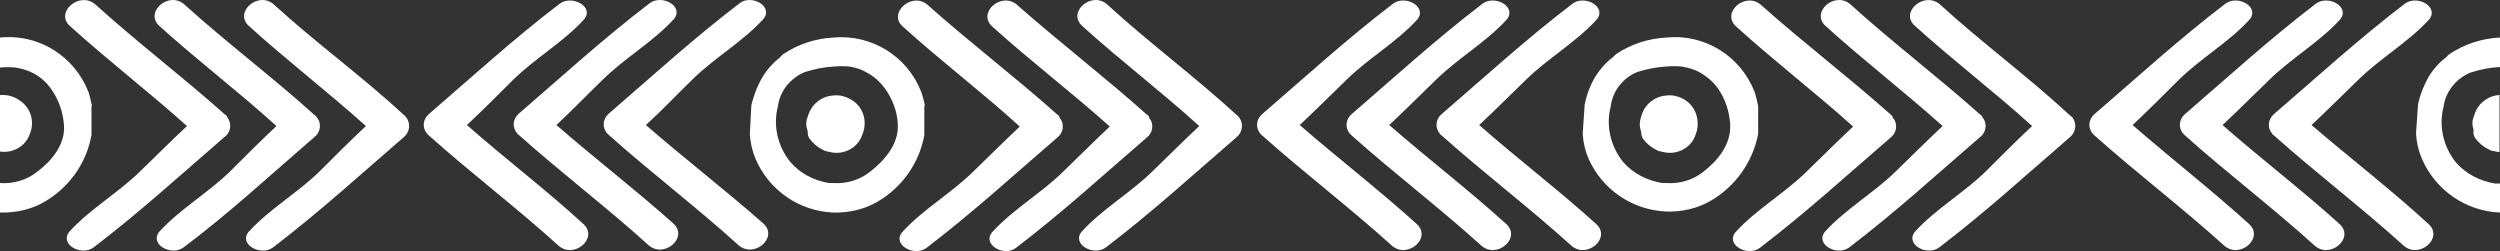 <svg xmlns="http://www.w3.org/2000/svg" viewBox="0 -0.012 500.1 50.225" style=""><rect x="0" y="-0.012" width="500.1" height="50.225" fill="#333333" stroke="none"/><g><title>lines07_79747128</title><g fill="#FFF"><path d="M54.8.9c-3.1-2.8-8.1 1.5-5 4.3 7.5 6.8 15.7 13.1 23.4 20-3.2 3-6.2 6-9.3 9.1-4.4 4.3-10 7.5-14.1 12-2.2 2.5 2.3 5 4.8 3.2 9.3-7.1 17.5-14.6 26.2-22.1 1.2-1 1.4-2.8.4-4-.1-.1-.2-.3-.4-.4-8.3-7.7-17.7-14.5-26-22.1z"></path><path d="M62.8 22.9C54.5 15.4 45.3 8.5 36.9.9c-3.1-2.8-8.1 1.5-5 4.3 7.5 6.8 15.8 13.1 23.4 20-3.2 3-6.2 6-9.3 9.1-4.4 4.3-10 7.5-14.1 12-2.1 2.5 2.3 5 4.8 3.2 9.3-7 17.5-14.6 26.2-22.1 1.2-.9 1.5-2.7.5-3.9-.2-.3-.4-.5-.6-.6z"></path><path d="M45 22.9C36.6 15.4 27.5 8.5 19.1.9c-3.2-2.8-8.2 1.6-5.1 4.3 7.5 6.8 15.7 13.1 23.4 20-3.2 3-6.2 6-9.4 9.1-4.4 4.3-10 7.5-14.1 12-2.1 2.5 2.3 5 4.8 3.2 9.3-7.1 17.5-14.6 26.2-22.1 1.3-.9 1.5-2.7.6-3.9-.1-.3-.3-.5-.5-.6z"></path><path d="M18.4 21.2c-.2-.9-.4-1.9-.7-2.8C14.9 11.2 7.7 6.7 0 7.5v6c1-.1 2.1-.1 3.1 0 1.2.2 2.3.5 3.3 1 1.6.8 2.9 1.9 3.9 3.4 1.5 2.1 2.3 4.6 2.5 7.1.3 3.9-2.5 7.2-5.3 9.3C5.4 36 2.7 36.8 0 36.6v5.9c3.1.1 6.3-.6 9-2.2 4.9-2.9 8.3-7.7 9.3-13.3v-5.8z"></path><path d="M6 26.7c1-2.5.1-5.3-2.2-6.7-1.1-.8-2.5-1.1-3.8-1v11.3c2.6.4 5.2-1.1 6-3.6z"></path><path d="M93.4 25c3.2-3 6.2-6 9.3-9.1 4.4-4.3 10-7.5 14.1-12 2.2-2.5-2.3-5-4.8-3.2-9.3 7.1-17.5 14.6-26.2 22.1-1.2 1-1.4 2.7-.4 3.9l.4.4c8.4 7.5 17.5 14.4 25.9 22 3.1 2.8 8.1-1.5 5-4.3C109.3 38 101 31.7 93.4 25z"></path><path d="M111.3 25c3.2-3 6.2-6.1 9.4-9.2 4.4-4.3 10-7.5 14.1-12 2.1-2.5-2.3-5-4.8-3.2-9.3 7.1-17.5 14.6-26.2 22.1-1.2 1-1.4 2.7-.4 3.9.1.1.2.3.4.4 8.4 7.5 17.5 14.4 25.9 22 3.1 2.8 8.1-1.5 5-4.3-7.5-6.7-15.7-13-23.4-19.7z"></path><path d="M129.2 25c3.3-3 6.2-6.1 9.4-9.2 4.4-4.3 10-7.5 14.1-12 2.1-2.5-2.3-5-4.7-3.2-9.3 7.1-17.5 14.6-26.2 22.1-1.2 1-1.4 2.7-.4 3.9l.4.4c8.4 7.5 17.5 14.4 25.9 22 3.1 2.8 8.1-1.5 5-4.3-7.6-6.7-15.8-13-23.5-19.7z"></path><path d="M221.5.9c-3.1-2.8-8.1 1.5-5 4.3 7.5 6.8 15.8 13.1 23.4 20-3.2 3-6.2 6-9.4 9.1-4.4 4.3-10 7.5-14.1 12-2.1 2.5 2.3 5 4.8 3.2 9.3-7.1 17.5-14.6 26.2-22.1 1.2-1 1.4-2.8.4-4-.1-.1-.2-.3-.4-.4C239 15.3 229.8 8.5 221.5.9z"></path><path d="M229.4 22.9C221 15.4 212 8.5 203.5 1c-3.1-2.8-8.1 1.5-5 4.3 7.5 6.8 15.8 13.1 23.5 20-3.2 3-6.2 6-9.4 9.1-4.4 4.3-10 7.5-14.1 12-2.1 2.5 2.3 5 4.7 3.2 9.3-7.1 17.5-14.6 26.2-22.1 1.2-.9 1.5-2.7.5-3.9-.1-.4-.2-.6-.5-.7z"></path><path d="M211.5 22.9C203.1 15.4 194 8.5 185.6 1c-3.1-2.8-8.1 1.6-5 4.3 7.5 6.8 15.8 13.1 23.4 20-3.2 3-6.2 6-9.4 9.1-4.4 4.3-10 7.5-14.1 12-2.1 2.5 2.3 5 4.8 3.2 9.3-7.1 17.5-14.6 26.2-22.1 1.2-.9 1.5-2.7.5-3.9-.1-.4-.3-.6-.5-.7z"></path><path d="M185 21.2c-.1-.9-.4-1.9-.7-2.8-2.8-7.2-10-11.6-17.6-10.9-3.6.2-7 1.3-10 3.3-.2.2-.5.4-.6.6-1.4 1.1-2.6 2.4-3.5 3.9-1.1 1.8-1.8 3.7-2.3 5.7l-.3 5.8c.1 1.8.5 3.5 1.2 5.1 2.7 6.2 8.7 10.3 15.4 10.6 3.1.1 6.3-.6 9-2.2 4.9-2.9 8.3-7.7 9.3-13.3v-5.8zm-10.9 13.1c-2.1 1.7-4.8 2.5-7.5 2.3h-.8c-3-.5-5.7-1.9-7.7-4.2-2.5-3.1-3.5-7.2-2.5-11.1.4-3.1 2.5-5.7 5.4-6.9 1.9-.6 3.8-1 5.8-1.1 1-.1 2.1-.1 3.1 0 1.2.2 2.3.5 3.3 1.1 1.6.8 2.9 2 3.9 3.4 1.5 2.1 2.4 4.6 2.5 7.1.2 4-2.8 7.3-5.5 9.4z"></path><path d="M170.4 20c-1.1-.7-2.5-1.1-3.8-.9-1.5.1-2.8.8-3.8 1.9-.6.7-1 1.5-1.2 2.3-.4.9-.4 1.8-.1 2.7 0 .1 0 .2.1.3-.1.5.1 1.1.4 1.5.7.9 1.5 1.6 2.5 2.1l.6.3c.4.1.9.2 1.4.3 2.6.4 5.2-1.1 6-3.6 1.1-2.6.2-5.5-2.1-6.9z"></path><path d="M260 25c3.2-3 6.2-6 9.4-9.1 4.4-4.3 10-7.5 14.1-12 2.1-2.5-2.3-5-4.8-3.2-9.3 7.1-17.5 14.6-26.2 22.1-1.2 1-1.4 2.7-.4 3.9.1.1.2.3.4.4 8.4 7.5 17.5 14.4 25.9 22 3.1 2.8 8.1-1.5 5-4.3C275.9 38 267.7 31.7 260 25z"></path><path d="M277.9 25c3.2-3 6.2-6 9.4-9.1 4.4-4.3 10-7.5 14.1-12 2.1-2.5-2.3-5-4.8-3.2-9.3 7.1-17.5 14.6-26.2 22.1-1.2 1-1.4 2.7-.4 3.9l.4.4c8.4 7.5 17.5 14.4 25.9 22 3.1 2.8 8.1-1.5 5-4.3-7.5-6.8-15.7-13.1-23.4-19.8z"></path><path d="M295.9 25c3.2-3 6.2-6 9.4-9.1 4.4-4.3 10-7.5 14.1-12 2.1-2.5-2.3-5-4.8-3.2-9.3 7.1-17.5 14.6-26.2 22.1-1.2 1-1.4 2.7-.4 3.9.1.1.2.3.4.4 8.4 7.5 17.5 14.4 25.9 22 3.1 2.8 8.1-1.5 5-4.3-7.5-6.8-15.8-13.1-23.4-19.8z"></path><path d="M388.1.9c-3.2-2.8-8.2 1.6-5 4.3 7.5 6.8 15.8 13.1 23.4 20-3.2 3-6.2 6-9.3 9.1-4.4 4.3-10 7.5-14.1 12-2.1 2.5 2.3 5 4.8 3.2 9.3-7.1 17.5-14.6 26.2-22.1 1.2-1 1.4-2.8.4-4-.1-.1-.3-.2-.4-.3-8.4-7.8-17.7-14.6-26-22.2z"></path><path d="M396.1 22.9c-8.4-7.5-17.5-14.4-25.9-22-3.1-2.8-8.1 1.5-5 4.3 7.5 6.8 15.7 13.1 23.4 20-3.2 3-6.2 6-9.4 9.1-4.4 4.3-10 7.5-14.1 12-2.1 2.5 2.3 5 4.8 3.2 9.3-7.1 17.5-14.6 26.2-22.1 1.2-.9 1.5-2.7.5-3.9-.1-.3-.3-.5-.5-.6z"></path><path d="M378.2 22.9c-8.4-7.5-17.5-14.4-25.9-21.9-3.1-2.8-8.1 1.5-5 4.3 7.5 6.8 15.7 13.1 23.4 20-3.2 3-6.2 6-9.4 9.1-4.4 4.3-10 7.5-14.1 12-2.1 2.5 2.3 5 4.8 3.2 9.3-7.1 17.5-14.6 26.2-22.1 1.2-.9 1.5-2.7.5-3.9-.2-.4-.3-.6-.5-.7z"></path><path d="M351.7 21.2c-.2-.9-.4-1.9-.7-2.8-2.8-7.2-10-11.7-17.7-10.9-3.6.2-7 1.3-10 3.3-.2.2-.5.4-.6.6-1.4 1-2.6 2.4-3.5 3.8-1.1 1.8-1.8 3.7-2.2 5.7l-.4 5.8c.1 1.8.5 3.5 1.2 5.1 2.8 6.2 8.8 10.2 15.5 10.5 3.1.1 6.3-.6 9-2.2 4.9-2.9 8.3-7.7 9.4-13.3v-5.6zm-10.9 13.1c-2.1 1.7-4.8 2.5-7.5 2.3h-.8c-3-.5-5.8-1.9-7.8-4.2-2.5-3.1-3.5-7.2-2.5-11.1.4-3.1 2.4-5.7 5.3-6.9 1.9-.6 3.8-1 5.8-1.1 1-.1 2.1-.1 3.1 0 1.2.2 2.3.5 3.3 1 1.5.8 2.9 1.9 3.9 3.3 1.5 2.1 2.3 4.6 2.5 7.1.3 4.2-2.6 7.5-5.3 9.6z"></path><path d="M337.1 20c-1.1-.7-2.5-1.1-3.8-.9-1.5.1-2.8.8-3.8 1.9-.6.7-1 1.5-1.2 2.3-.3.9-.4 1.8-.1 2.7 0 .1 0 .2.1.3 0 .5.1 1.1.4 1.5.7.9 1.5 1.6 2.5 2.1l.6.3c.4.1.9.2 1.4.3 2.6.4 5.2-1.1 6-3.6 1-2.6.1-5.5-2.1-6.9z"></path><path d="M426.6 25c3.2-3 6.2-6 9.3-9.1 4.4-4.3 10-7.5 14.1-12 2.1-2.5-2.3-5-4.8-3.2-9.3 7.1-17.5 14.6-26.2 22.1-1.2 1-1.4 2.7-.4 3.9l.4.4c8.4 7.5 17.5 14.4 25.9 22 3.1 2.8 8.1-1.5 5-4.3-7.5-6.8-15.6-13.1-23.3-19.8z"></path><path d="M444.6 25c3.2-3 6.2-6 9.4-9.1 4.4-4.3 10-7.5 14.1-12 2.1-2.5-2.3-5-4.8-3.2-9.3 7.1-17.5 14.6-26.2 22.1-1.2 1-1.4 2.7-.4 3.9l.4.4c8.4 7.5 17.5 14.4 25.9 22 3.1 2.8 8.1-1.5 5-4.3-7.5-6.8-15.8-13.1-23.4-19.8z"></path><path d="M462.4 25c3.2-3 6.2-6 9.4-9.1 4.4-4.3 10-7.5 14.1-12 2.1-2.5-2.3-5-4.8-3.2-9.3 7.1-17.5 14.6-26.2 22.1-1.2 1-1.4 2.7-.4 3.9.1.1.2.3.4.4 8.4 7.5 17.5 14.4 25.9 22 3.1 2.8 8.1-1.5 5-4.3-7.4-6.8-15.6-13.1-23.4-19.8z"></path><path d="M500 36.7h-.9c-3-.5-5.8-1.9-7.8-4.2-2.5-3.1-3.5-7.2-2.5-11.1.4-3.1 2.5-5.7 5.4-6.9 1.9-.6 3.8-1 5.8-1.1h.1V7.5h-.1c-3.6.2-7 1.3-10 3.3-.2.2-.5.4-.6.6-1.4 1-2.6 2.4-3.5 3.8-1 1.8-1.8 3.7-2.2 5.7l-.4 5.8c.1 1.8.5 3.5 1.2 5.1 2.7 6.2 8.7 10.4 15.5 10.7h.1v-5.8z"></path><path d="M500 19h-.1c-1.5.1-2.8.8-3.8 1.9-.6.7-1 1.5-1.2 2.3-.4.9-.4 1.8-.1 2.7v.3c-.1.5.1 1.1.4 1.5.7.9 1.5 1.6 2.5 2.1l.6.3c.4.1.9.2 1.4.3h.3V19z"></path></g></g></svg>